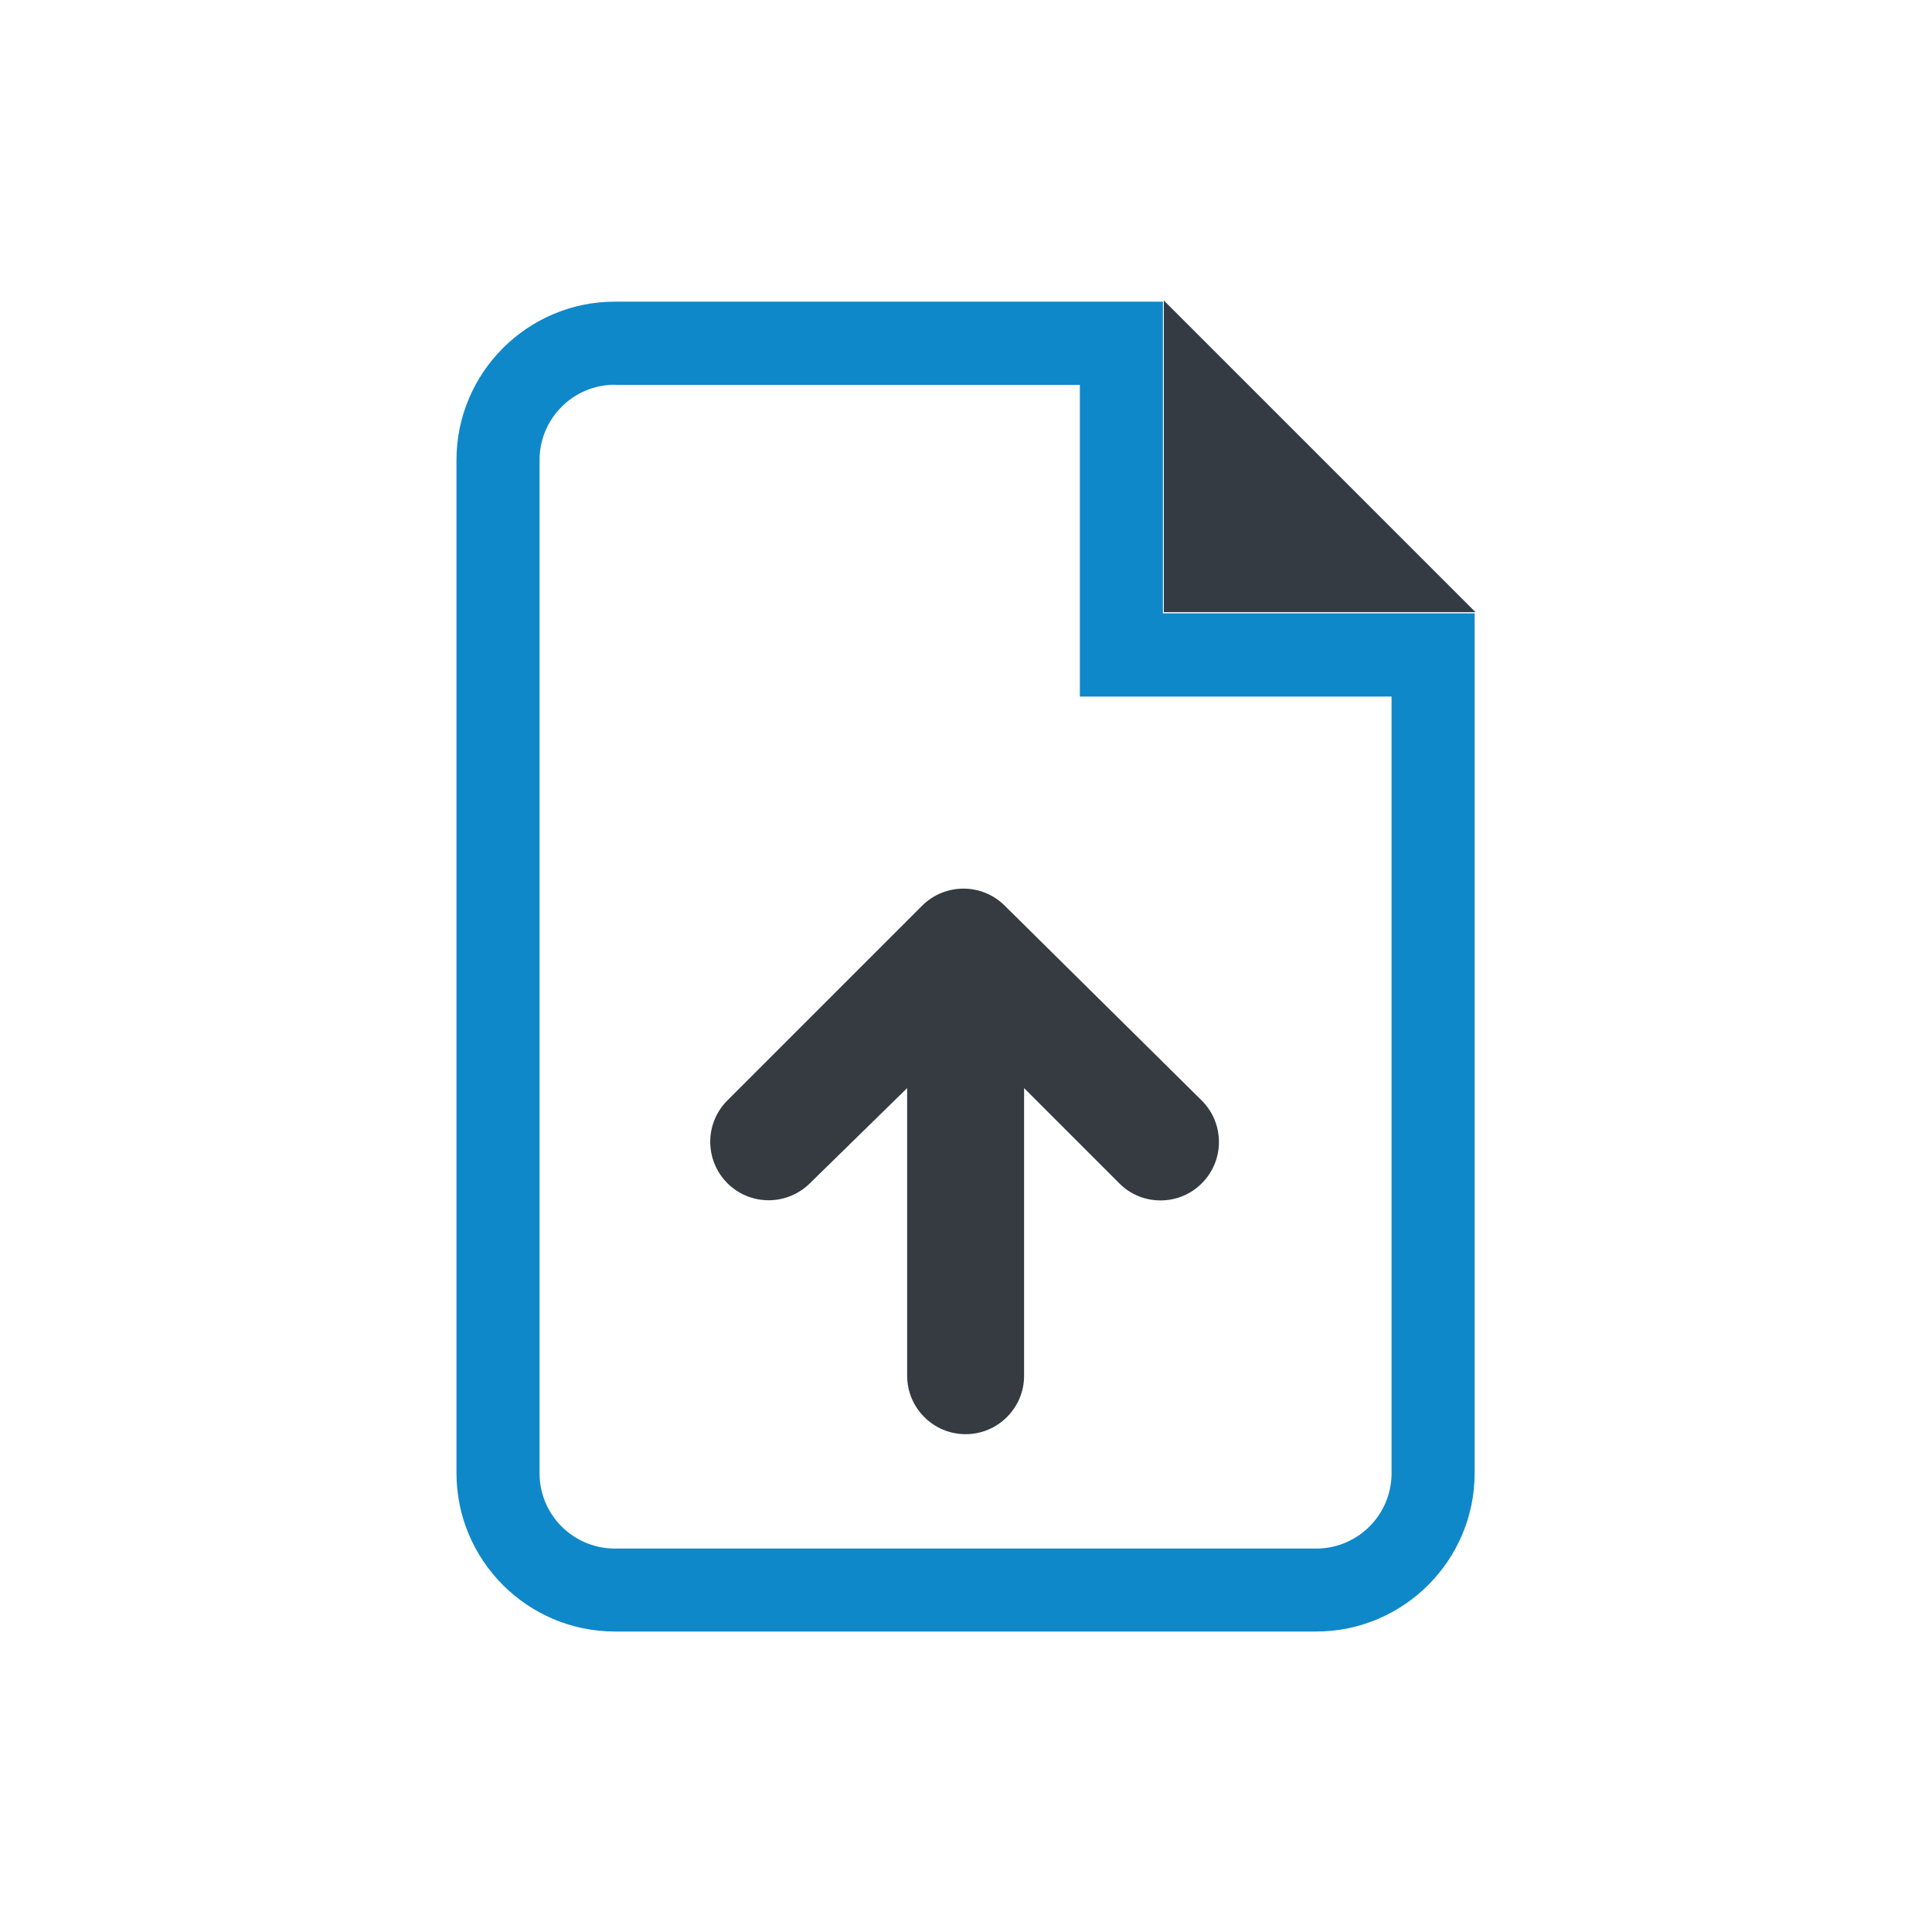 <?xml version="1.0" encoding="utf-8"?>
<!-- Generator: Adobe Illustrator 26.1.0, SVG Export Plug-In . SVG Version: 6.00 Build 0)  -->
<svg version="1.1" xmlns="http://www.w3.org/2000/svg" xmlns:xlink="http://www.w3.org/1999/xlink" x="0px" y="0px"
	 viewBox="0 0 150 150" style="enable-background:new 0 0 150 150;" xml:space="preserve">
<style type="text/css">
	.st0{display:none;}
	.st1{display:inline;}
	.st2{fill:#0F88C9;}
	.st3{fill:#343B43;}
	.st4{fill:#353B41;}
	.st5{display:inline;fill:#0F88C9;}
	.st6{display:inline;fill:#353B41;}
	.st7{enable-background:new    ;}
	.st8{fill:none;}
	.st9{fill:#EEEEEF;}
	.st10{display:inline;fill:#343B43;}
</style>
<g id="calendar" class="st0">
	<g class="st1">
		<g>
			<path class="st2" d="M107.34,122.27H42.66c-6.31,0-11.44-5.13-11.44-11.44V46.15c0-6.31,5.13-11.44,11.44-11.44h64.68
				c6.31,0,11.44,5.13,11.44,11.44v64.68C118.78,117.13,113.64,122.27,107.34,122.27z M42.66,41.17c-2.75,0-4.99,2.24-4.99,4.99
				v64.68c0,2.75,2.24,4.99,4.99,4.99h64.68c2.75,0,4.99-2.24,4.99-4.99V46.15c0-2.75-2.24-4.99-4.99-4.99H42.66z"/>
			<path class="st3" d="M55.17,48.63c-1.78,0-3.23-1.44-3.23-3.23V30.96c0-1.78,1.44-3.23,3.23-3.23c1.78,0,3.23,1.44,3.23,3.23
				V45.4C58.39,47.18,56.95,48.63,55.17,48.63z"/>
			<path class="st3" d="M74.81,48.63c-1.78,0-3.23-1.44-3.23-3.23V30.96c0-1.78,1.44-3.23,3.23-3.23s3.23,1.44,3.23,3.23V45.4
				C78.04,47.18,76.59,48.63,74.81,48.63z"/>
			<path class="st3" d="M94.46,48.63c-1.78,0-3.23-1.44-3.23-3.23V30.96c0-1.78,1.44-3.23,3.23-3.23c1.78,0,3.23,1.44,3.23,3.23
				V45.4C97.68,47.18,96.24,48.63,94.46,48.63z"/>
		</g>
		<g>
			<path class="st4" d="M58.24,70.47h-8.99c-0.9,0-1.62-0.73-1.62-1.62v-8.99c0-0.9,0.73-1.62,1.62-1.62h8.99
				c0.9,0,1.62,0.73,1.62,1.62v8.99C59.86,69.75,59.13,70.47,58.24,70.47z"/>
			<path class="st4" d="M79.5,70.47H70.5c-0.9,0-1.62-0.73-1.62-1.62v-8.99c0-0.9,0.73-1.62,1.62-1.62h8.99
				c0.9,0,1.62,0.73,1.62,1.62v8.99C81.12,69.75,80.39,70.47,79.5,70.47z"/>
			<path class="st4" d="M100.78,70.47h-8.99c-0.9,0-1.62-0.73-1.62-1.62v-8.99c0-0.9,0.73-1.62,1.62-1.62h8.99
				c0.9,0,1.62,0.73,1.62,1.62v8.99C102.4,69.75,101.68,70.47,100.78,70.47z"/>
			<path class="st4" d="M58.23,88.49h-8.99c-0.9,0-1.62-0.73-1.62-1.62v-8.99c0-0.9,0.73-1.62,1.62-1.62h8.99
				c0.9,0,1.62,0.73,1.62,1.62v8.99C59.85,87.76,59.12,88.49,58.23,88.49z"/>
			<path class="st4" d="M79.49,88.49h-8.99c-0.9,0-1.62-0.73-1.62-1.62v-8.99c0-0.9,0.73-1.62,1.62-1.62h8.99
				c0.9,0,1.62,0.73,1.62,1.62v8.99C81.11,87.76,80.38,88.49,79.49,88.49z"/>
			<path class="st4" d="M100.77,88.49h-8.99c-0.9,0-1.62-0.73-1.62-1.62v-8.99c0-0.9,0.73-1.62,1.62-1.62h8.99
				c0.9,0,1.62,0.73,1.62,1.62v8.99C102.39,87.76,101.67,88.49,100.77,88.49z"/>
			<path class="st4" d="M58.21,106.51h-8.99c-0.9,0-1.62-0.73-1.62-1.62v-8.99c0-0.9,0.73-1.62,1.62-1.62h8.99
				c0.9,0,1.62,0.73,1.62,1.62v8.99C59.84,105.78,59.11,106.51,58.21,106.51z"/>
			<path class="st4" d="M79.47,106.51h-8.99c-0.9,0-1.62-0.73-1.62-1.62v-8.99c0-0.9,0.73-1.62,1.62-1.62h8.99
				c0.9,0,1.62,0.73,1.62,1.62v8.99C81.1,105.78,80.37,106.51,79.47,106.51z"/>
			<path class="st4" d="M100.76,106.51h-8.99c-0.9,0-1.62-0.73-1.62-1.62v-8.99c0-0.9,0.73-1.62,1.62-1.62h8.99
				c0.9,0,1.62,0.73,1.62,1.62v8.99C102.38,105.78,101.65,106.51,100.76,106.51z"/>
		</g>
	</g>
</g>
<g id="Text" class="st0">
	<g class="st1">
		<path class="st2" d="M50.8,88.62V55.98h0V38.7c0-3.34-2.71-6.05-6.05-6.05c-3.34,0-6.05,2.71-6.05,6.05v72.61
			c0,3.34,2.71,6.05,6.05,6.05c3.34,0,6.05-2.71,6.05-6.05L50.8,88.62L50.8,88.62z"/>
		<path class="st2" d="M105.25,32.65c-3.34,0-6.05,2.71-6.05,6.05v24.2h0V75h0v36.3c0,3.34,2.71,6.05,6.05,6.05
			c3.34,0,6.05-2.71,6.05-6.05V38.7C111.3,35.36,108.59,32.65,105.25,32.65z"/>
		<path class="st2" d="M63.35,81.05h26.45v0h14c2.71,0,4.9-2.71,4.9-6.05s-2.2-6.05-4.9-6.05H44.97c-2.71,0-4.9,2.71-4.9,6.05
			s2.19,6.05,4.9,6.05L63.35,81.05L63.35,81.05z"/>
	</g>
</g>
<g id="devider" class="st0">
	<g class="st1">
		<path class="st2" d="M131.3,69.55H18.7c-1.78,0-3.23-1.44-3.23-3.23s1.44-3.23,3.23-3.23H131.3c1.78,0,3.23,1.44,3.23,3.23
			S133.09,69.55,131.3,69.55z"/>
		<path class="st2" d="M131.3,119.55H18.7c-1.78,0-3.23-1.44-3.23-3.23c0-1.78,1.44-3.23,3.23-3.23H131.3
			c1.78,0,3.23,1.44,3.23,3.23C134.53,118.11,133.09,119.55,131.3,119.55z"/>
		<path class="st4" d="M50,51.92H34.53c-1.66,0-3-1.34-3-3V33.45c0-1.66,1.34-3,3-3H50c1.66,0,3,1.34,3,3v15.47
			C53,50.57,51.65,51.92,50,51.92z"/>
		<path class="st4" d="M82.69,51.92H67.22c-1.66,0-3-1.34-3-3V33.45c0-1.66,1.34-3,3-3h15.47c1.66,0,3,1.34,3,3v15.47
			C85.69,50.57,84.35,51.92,82.69,51.92z"/>
		<path class="st4" d="M115.43,51.92H99.96c-1.66,0-3-1.34-3-3V33.45c0-1.66,1.34-3,3-3h15.47c1.66,0,3,1.34,3,3v15.47
			C118.43,50.57,117.09,51.92,115.43,51.92z"/>
		<path class="st4" d="M49.98,102.2H34.51c-1.66,0-3-1.34-3-3V83.73c0-1.66,1.34-3,3-3h15.47c1.66,0,3,1.34,3,3V99.2
			C52.98,100.86,51.63,102.2,49.98,102.2z"/>
		<path class="st4" d="M82.67,102.2H67.2c-1.66,0-3-1.34-3-3V83.73c0-1.66,1.34-3,3-3h15.47c1.66,0,3,1.34,3,3V99.2
			C85.67,100.86,84.33,102.2,82.67,102.2z"/>
		<path class="st4" d="M115.41,102.2H99.94c-1.66,0-3-1.34-3-3V83.73c0-1.66,1.34-3,3-3h15.47c1.66,0,3,1.34,3,3V99.2
			C118.41,100.86,117.07,102.2,115.41,102.2z"/>
	</g>
</g>
<g id="button" class="st0">
	<g class="st1">
		<path class="st2" d="M90,138.62H73.11c-8.43,0-16.48-4.03-21.54-10.77l-16.05-21.4c-1.31-1.75-2.01-3.83-2.01-6.02
			c0-5.54,4.5-10.05,10.04-10.05c3.15,0,6.16,1.5,8.04,4.02l4.45,5.93V52.56c0-5.54,4.58-10.04,10.2-10.04
			c5.45,0,9.88,4.5,9.88,10.04V73.8c0.86-0.21,1.74-0.31,2.63-0.31c3.71,0,7.06,1.81,9.18,4.71c1.84-1.22,4.01-1.9,6.3-1.9
			c4.26,0,8.06,2.36,10.03,5.95c0.87-0.21,1.75-0.32,2.64-0.32c6.31,0,11.45,5.14,11.45,11.45v16.89
			C118.34,125.9,105.63,138.62,90,138.62z M43.54,96.39c-1.94,0-4.03,1.54-4.03,4.04c0,0.88,0.28,1.71,0.81,2.42l16.05,21.4
			c3.93,5.24,10.19,8.37,16.74,8.37H90c12.32,0,22.34-10.02,22.34-22.34V93.38c0-3-2.44-5.44-5.44-5.44c-0.98,0-1.93,0.27-2.81,0.82
			l-3.71,2.27l-0.81-4.27c-0.49-2.57-2.73-4.44-5.34-4.44c-1.89,0-3.62,0.99-4.63,2.64l-3.87,6.34l-1.63-7.25
			c-0.61-2.72-2.77-4.55-5.36-4.55c-1.69,0-2.9,0.77-3.62,1.42l-5.01,4.52V52.56c0-2.19-1.78-4.04-3.88-4.04
			c-2.35,0-4.19,1.77-4.19,4.04v65.8L46.77,98C46.01,96.97,44.83,96.39,43.54,96.39z"/>
		<g>
			<path class="st4" d="M65.03,28.3l1.64-0.01c0.9,0,1.63-0.74,1.63-1.64l-0.06-13.64c0-0.9-0.74-1.63-1.64-1.63l-1.64,0.01
				c-0.9,0-1.63,0.74-1.63,1.64l0.06,13.64C63.39,27.57,64.13,28.3,65.03,28.3z"/>
			<path class="st4" d="M31.66,44.76l0.01,1.64c0,0.9,0.74,1.63,1.64,1.63l13.64-0.06c0.9,0,1.63-0.74,1.63-1.64l-0.01-1.64
				c0-0.9-0.74-1.63-1.64-1.63l-13.64,0.06C32.38,43.12,31.65,43.85,31.66,44.76z"/>
			<path class="st4" d="M83.06,44.76l0.01,1.64c0,0.9,0.74,1.63,1.64,1.63l13.64-0.06c0.9,0,1.63-0.74,1.63-1.64l-0.01-1.64
				c0-0.9-0.74-1.63-1.64-1.63l-13.64,0.06C83.79,43.12,83.06,43.85,83.06,44.76z"/>
			<path class="st4" d="M77.43,32.73l1.17,1.16c0.64,0.64,1.68,0.63,2.31-0.01l9.6-9.68c0.64-0.64,0.63-1.68-0.01-2.31l-1.17-1.16
				c-0.64-0.64-1.68-0.63-2.31,0.01l-9.6,9.68C76.78,31.06,76.79,32.09,77.43,32.73z"/>
			<path class="st4" d="M53,33.84l1.16-1.17c0.64-0.64,0.63-1.68-0.01-2.31l-9.68-9.6c-0.64-0.64-1.68-0.63-2.31,0.01l-1.16,1.17
				c-0.64,0.64-0.63,1.68,0.01,2.31l9.68,9.6C51.33,34.48,52.36,34.48,53,33.84z"/>
			<path class="st4" d="M54.29,58.46l-1.17-1.15c-0.64-0.63-1.68-0.62-2.31,0.02l-9.56,9.72c-0.63,0.64-0.62,1.68,0.02,2.31
				l1.17,1.15c0.64,0.63,1.68,0.62,2.31-0.02l9.56-9.72C54.94,60.13,54.93,59.1,54.29,58.46z"/>
			<path class="st4" d="M78.71,57.25l-1.15,1.17c-0.63,0.64-0.62,1.68,0.02,2.31l9.72,9.56c0.64,0.63,1.68,0.62,2.31-0.02l1.15-1.17
				c0.63-0.64,0.62-1.68-0.02-2.31l-9.72-9.56C80.38,56.6,79.34,56.61,78.71,57.25z"/>
		</g>
	</g>
</g>
<g id="paragraph" class="st0">
	<g class="st1">
		<g>
			<path class="st2" d="M94.64,126.86h-57.7c-1.68,0-3.04-1.36-3.04-3.04v0c0-1.68,1.36-3.04,3.04-3.04h57.7
				c1.68,0,3.04,1.36,3.04,3.04v0C97.67,125.5,96.32,126.86,94.64,126.86z"/>
			<path class="st2" d="M94.64,110.92h-57.7c-1.68,0-3.04-1.36-3.04-3.04v0c0-1.68,1.36-3.04,3.04-3.04h57.7
				c1.68,0,3.04,1.36,3.04,3.04v0C97.67,109.56,96.32,110.92,94.64,110.92z"/>
			<path class="st2" d="M94.64,79.04h-57.7c-1.68,0-3.04-1.36-3.04-3.04v0c0-1.68,1.36-3.04,3.04-3.04h57.7
				c1.68,0,3.04,1.36,3.04,3.04v0C97.67,77.68,96.32,79.04,94.64,79.04z"/>
			<path class="st2" d="M68.73,63.1H36.93c-1.68,0-3.04-1.36-3.04-3.04v0c0-1.68,1.36-3.04,3.04-3.04h31.79
				c1.68,0,3.04,1.36,3.04,3.04v0C71.76,61.74,70.4,63.1,68.73,63.1z"/>
			<path class="st2" d="M68.73,94.97H36.93c-1.68,0-3.04-1.36-3.04-3.04v0c0-1.68,1.36-3.04,3.04-3.04h31.79
				c1.68,0,3.04,1.36,3.04,3.04v0C71.76,93.61,70.4,94.97,68.73,94.97z"/>
		</g>
		<g>
			<path class="st4" d="M109.06,39.88L89.41,59.52c-0.17,0.17-0.38,0.28-0.62,0.33l-9.96,1.99c-0.85,0.17-1.59-0.58-1.42-1.43
				l1.99-9.96c0.05-0.23,0.16-0.45,0.33-0.62l19.64-19.64L109.06,39.88z M114.98,33.88l-4.28,4.28l-9.61-9.68l4.28-4.28
				c1.42-1.42,3.72-1.42,5.14,0l4.55,4.55C116.47,30.17,116.47,32.47,114.98,33.88z"/>
		</g>
	</g>
</g>
<g id="radio" class="st0">
	<g class="st1">
		<g>
			<circle class="st4" cx="75" cy="75" r="10.89"/>
		</g>
	</g>
	<path class="st5" d="M75,120.16c-24.9,0-45.16-20.26-45.16-45.16S50.1,29.84,75,29.84S120.16,50.1,120.16,75S99.9,120.16,75,120.16
		z M75,36.67c-21.13,0-38.33,17.2-38.33,38.33s17.2,38.33,38.33,38.33s38.33-17.2,38.33-38.33S96.13,36.67,75,36.67z"/>
	<circle class="st6" cx="75" cy="75" r="18.87"/>
</g>
<g id="Spacing" class="st0">
	<g class="st1">
		<g>
			<path class="st2" d="M123.57,49.83H73.64c-2.81,0-5.08-2.28-5.08-5.08c0-2.81,2.28-5.08,5.08-5.08h49.92
				c2.81,0,5.08,2.28,5.08,5.08C128.65,47.55,126.37,49.83,123.57,49.83z"/>
			<path class="st2" d="M123.57,80.08H73.64c-2.81,0-5.08-2.28-5.08-5.08s2.28-5.08,5.08-5.08h49.92c2.81,0,5.08,2.28,5.08,5.08
				S126.37,80.08,123.57,80.08z"/>
			<path class="st2" d="M123.57,110.34H73.64c-2.81,0-5.08-2.28-5.08-5.08c0-2.81,2.28-5.08,5.08-5.08h49.92
				c2.81,0,5.08,2.28,5.08,5.08C128.65,108.06,126.37,110.34,123.57,110.34z"/>
		</g>
		<path class="st4" d="M55.4,100.4c0-2.5-2.03-4.53-4.53-4.53c-0.01,0-0.01,0-0.02,0s-0.01,0-0.02,0c-1.21,0-2.31,0.48-3.12,1.25
			c-0.06,0.06-0.12,0.11-0.17,0.17l-4.57,4.47v-31.3V48.14l4.39,4.39c0.17,0.2,0.35,0.38,0.55,0.55c0.79,0.67,1.8,1.08,2.91,1.09
			c0.01,0,0.01,0,0.02,0c1.21,0,2.31-0.48,3.12-1.25c0.06-0.06,0.12-0.11,0.17-0.17c0.78-0.82,1.27-1.92,1.27-3.15
			c0-1.1-0.4-2.09-1.05-2.88c-0.09-0.11-0.2-0.19-0.29-0.29c-0.02-0.02-0.05-0.05-0.07-0.07c-0.11-0.11-0.21-0.23-0.33-0.32
			L41.47,33.97c-1.77-1.77-4.64-1.77-6.42,0L22.73,46.29c-0.03,0.03-0.05,0.05-0.08,0.08c-0.8,0.82-1.3,1.94-1.3,3.19
			c0,0.01,0,0.01,0,0.02s0,0.01,0,0.02c0,2.5,2.03,4.53,4.53,4.53c0.01,0,0.01,0,0.02,0c0.01,0,0.01,0,0.02,0
			c1.21,0,2.31-0.48,3.12-1.25c0.06-0.06,0.12-0.11,0.17-0.17l4.67-4.57v22.33v18.04l-0.1,13.36l-4.39-4.39
			c-0.17-0.2-0.35-0.38-0.55-0.55c-0.79-0.67-1.8-1.08-2.91-1.09c-0.01,0-0.01,0-0.02,0c-1.21,0-2.31,0.48-3.12,1.25
			c-0.06,0.06-0.12,0.11-0.17,0.17c-0.78,0.82-1.27,1.92-1.27,3.15c0,1.1,0.4,2.09,1.05,2.88c0.09,0.11,0.2,0.19,0.29,0.29
			c0.02,0.02,0.05,0.05,0.07,0.07c0.11,0.11,0.21,0.23,0.33,0.32l12.19,12.07c1.77,1.77,4.64,1.77,6.42,0l12.32-12.32
			c0.03-0.03,0.05-0.05,0.08-0.08c0.8-0.82,1.3-1.94,1.3-3.19c0-0.01,0-0.01,0-0.02S55.4,100.41,55.4,100.4z"/>
	</g>
</g>
<g id="PDF" class="st0">
	<g class="st1">
		<g>
			<path class="st3" d="M94.69,82.32c-0.62,0.02-4.63,0.26-10.24,1.21c-2.22-2.05-4.09-4.46-5.57-7.19c0.2-0.61,0.39-1.22,0.58-1.84
				c0.32-1.3,1.69-7.29,1.69-11.84c0-4.17-3.39-7.56-7.56-7.56c-4.17,0-7.56,3.39-7.56,7.56c0,0.08,0.04,6.5,3.13,14.07
				c-1.59,4.37-3.51,8.76-5.74,13.07c-4.85,2.28-8.86,5.02-11.91,8.14c-1.41,1.45-2.11,3.33-2.11,5.58c0,4.16,3.39,7.54,7.55,7.54
				c2.43,0,4.57-1.17,6.14-3.15c1.65-2.32,4.15-6.07,6.88-11.04c3.56-1.43,7.64-2.65,12.16-3.61c3.06,2.16,6.52,3.9,10.31,5.18
				c1.02,0.35,2.12,0.53,3.26,0.53c4.57,0,8.16-3.65,8.16-8.32c0-4.59-3.73-8.32-8.32-8.32H94.69z M55.83,102.15
				c2.04-2.08,4.5-3.84,7.19-5.35c-2.14,3.67-3.94,6.3-4.86,7.6c-0.74,1.06-2.72,0.62-2.72-1.21
				C55.44,102.79,55.58,102.42,55.83,102.15z M74.27,80.28c1.44,2.47,3.29,4.93,5.63,7.21c-3.17,0.71-6.61,1.64-10.01,2.87
				C71.39,87.33,72.89,83.94,74.27,80.28z M73.8,72.15c-1.67-5.09-1.73-9.11-1.73-9.5c0-0.83,0.68-1.51,1.51-1.51
				s1.51,0.68,1.51,1.51C75.1,66.09,74.17,70.52,73.8,72.15z M94.37,92.69c-2.78-0.93-5.21-2.1-7.34-3.43
				c4.56-0.72,7.68-0.89,7.74-0.9h0.76c1.25,0,2.27,1.02,2.27,2.44c0,1.15-0.95,2.1-2.1,2.1C95.24,92.9,94.76,92.83,94.37,92.69z"/>
		</g>
		<g>
			<g>
				<path class="st3" d="M90.36,23.33v24.2h24.2L90.36,23.33z"/>
				<g class="st7">
					<path class="st2" d="M102.19,126.67H47.74c-6.78,0-12.3-5.52-12.3-12.3V35.72c0-6.78,5.52-12.3,12.3-12.3h42.55v24.2h24.2
						v66.76C114.49,121.15,108.97,126.67,102.19,126.67z M47.74,29.87c-3.23,0-5.85,2.62-5.85,5.85v78.66
						c0,3.23,2.62,5.85,5.85,5.85h54.45c3.23,0,5.85-2.62,5.85-5.85v-60.3h-24.2v-24.2H47.74z"/>
				</g>
			</g>
		</g>
	</g>
</g>
<g id="checkbox" class="st0">
	<g class="st1">
		<path class="st2" d="M105.25,120.58h-60.5c-8.45,0-15.33-6.88-15.33-15.33v-60.5c0-8.45,6.88-15.33,15.33-15.33h60.5
			c8.45,0,15.33,6.88,15.33,15.33v60.5C120.58,113.7,113.7,120.58,105.25,120.58z M44.75,35.87c-4.89,0-8.87,3.98-8.87,8.87v60.5
			c0,4.89,3.98,8.87,8.87,8.87h60.5c4.89,0,8.87-3.98,8.87-8.87v-60.5c0-4.89-3.98-8.87-8.87-8.87H44.75z"/>
		<path class="st4" d="M96.9,66.64l-24.2,24.2c-1.04,1.04-2.38,1.55-3.74,1.55s-2.71-0.51-3.75-1.55l-12.1-12.1
			c-2.06-2.07-2.06-5.42,0-7.49c2.07-2.07,5.42-2.07,7.49,0l8.35,8.36l20.46-20.46c2.07-2.07,5.42-2.07,7.49,0
			C98.96,61.22,98.96,64.58,96.9,66.64z"/>
	</g>
</g>
<g id="Text_Input" class="st0">
	<g class="st1">
		<g>
			<g>
				<polygon class="st8" points="39.15,80.96 49.59,80.96 44.37,67.93 				"/>
				<path class="st2" d="M126.81,38.61H91.21v6.05h35.59c3.35,0,6.05,2.7,6.05,6.05v48.4c0,3.35-2.7,6.05-6.05,6.05H91.21v6.05
					h35.59c6.67,0,12.1-5.43,12.1-12.1v-48.4C138.91,44.02,133.48,38.61,126.81,38.61z"/>
				<path class="st2" d="M23.19,105.16c-3.34,0-6.05-2.7-6.05-6.05v-48.4c0-3.35,2.71-6.05,6.05-6.05h42.75v-6.05H23.19
					c-6.68,0-12.1,5.42-12.1,12.1v48.4c0,6.67,5.42,12.1,12.1,12.1h42.75v-6.05H23.19z"/>
				<path class="st4" d="M59.29,88.92l-12.1-30.25c-0.47-1.32-1.59-1.91-2.82-1.91s-2.34,0.59-2.82,1.91L29.46,88.92
					c-0.62,1.55,0.13,3.31,1.69,3.93c1.55,0.61,3.31-0.15,3.93-1.7l1.64-4.31l0.08,0.17h15.13l0.08-0.17l1.64,4.31
					c0.62,1.55,2.38,2.31,3.93,1.7C59.13,92.23,59.89,90.47,59.29,88.92z M39.15,80.96l5.22-13.03l5.22,13.03H39.15z"/>
			</g>
		</g>
		<path class="st4" d="M85.7,118.47h-4.24V31.21h4.14c1.69,0,3.07-1.37,3.07-3.07c0-1.69-1.37-3.07-3.07-3.07H71.2
			c-1.69,0-3.07,1.37-3.07,3.07c0,1.69,1.37,3.07,3.07,3.07h4.14v87.26h-4.04c-1.78,0-3.23,1.44-3.23,3.23s1.44,3.23,3.23,3.23H85.7
			c1.78,0,3.23-1.44,3.23-3.23S87.48,118.47,85.7,118.47z"/>
	</g>
</g>
<g id="Drop_Down" class="st0">
	<g class="st1">
		<path class="st2" d="M105.25,120.58h-60.5c-8.45,0-15.33-6.88-15.33-15.33v-60.5c0-8.45,6.88-15.33,15.33-15.33h60.5
			c8.45,0,15.33,6.88,15.33,15.33v60.5C120.58,113.7,113.7,120.58,105.25,120.58z M44.75,35.87c-4.89,0-8.87,3.98-8.87,8.87v60.5
			c0,4.89,3.98,8.87,8.87,8.87h60.5c4.89,0,8.87-3.98,8.87-8.87v-60.5c0-4.89-3.98-8.87-8.87-8.87H44.75z"/>
		<path class="st4" d="M100.45,70.2L79.27,91.37c-1.17,1.19-2.72,1.78-4.27,1.78s-3.1-0.59-4.28-1.77L49.55,70.2
			c-2.36-2.36-2.36-6.19,0-8.56s6.19-2.36,8.56,0L75,78.56l16.9-16.9c2.36-2.36,6.19-2.36,8.56,0
			C102.82,64.02,102.81,67.83,100.45,70.2z"/>
	</g>
</g>
<g id="File_Upload">
	<g>
		<g>
			<g>
				<path class="st3" d="M90.36,23.33v24.2h24.2L90.36,23.33z"/>
				<g class="st7">
					<path class="st2" d="M102.19,126.67H47.74c-6.78,0-12.3-5.52-12.3-12.3V35.72c0-6.78,5.52-12.3,12.3-12.3h42.55v24.2h24.2
						v66.76C114.49,121.15,108.97,126.67,102.19,126.67z M47.74,29.87c-3.23,0-5.85,2.62-5.85,5.85v78.66
						c0,3.23,2.62,5.85,5.85,5.85h54.45c3.23,0,5.85-2.62,5.85-5.85v-60.3h-24.2v-24.2H47.74z"/>
				</g>
			</g>
		</g>
		<path class="st4" d="M78.01,70.32c-1.77-1.77-4.64-1.77-6.42,0L56.47,85.44c-1.77,1.77-1.77,4.64,0,6.42
			c1.77,1.77,4.64,1.77,6.42,0l7.54-7.38v22.33c0,2.51,2.04,4.54,4.54,4.54s4.54-2.03,4.54-4.54V84.48l7.38,7.38
			c0.88,0.9,2.04,1.34,3.21,1.34s2.32-0.44,3.21-1.33c1.77-1.77,1.77-4.64,0-6.42L78.01,70.32z"/>
	</g>
</g>
<g id="Time_Picker" class="st0">
	<g class="st1">
		<g>
			<g>
				<path class="st2" d="M75,122.6c-26.25,0-47.6-21.35-47.6-47.6S48.75,27.4,75,27.4s47.6,21.35,47.6,47.6S101.25,122.6,75,122.6z
					 M75,33.86c-22.69,0-41.14,18.46-41.14,41.14S52.31,116.14,75,116.14S116.14,97.69,116.14,75S97.69,33.86,75,33.86z"/>
			</g>
		</g>
		<path class="st4" d="M70.84,75c0,1.39,0.69,2.68,1.85,3.31L89.33,89.4c1.91,1.42,4.49,0.9,5.62-1.01c1.42-1.91,0.9-4.49-1.01-5.77
			l-14.78-9.84V51.43c0-2.31-1.85-4.16-4.32-4.16c-2.15,0-4.16,1.85-4.16,4.16L70.84,75z"/>
	</g>
</g>
<g id="Text_Box" class="st0">
	<g class="st1">
		<g>
			<path class="st2" d="M14.5,50.8c0-6.68,5.42-12.1,12.1-12.1h96.81c6.67,0,12.1,5.42,12.1,12.1v48.4c0,6.67-5.43,12.1-12.1,12.1
				H26.6c-6.68,0-12.1-5.43-12.1-12.1V50.8z M20.55,50.8v48.4c0,3.35,2.71,6.05,6.05,6.05h96.81c3.35,0,6.05-2.7,6.05-6.05V50.8
				c0-3.35-2.7-6.05-6.05-6.05H26.6C23.26,44.75,20.55,47.45,20.55,50.8z"/>
		</g>
		<path class="st4" d="M62.69,89.01l-12.1-30.25c-0.47-1.32-1.59-1.91-2.82-1.91c-1.23,0-2.34,0.59-2.82,1.91L32.86,89.01
			c-0.62,1.55,0.13,3.31,1.69,3.93c1.55,0.61,3.31-0.15,3.93-1.7l1.64-4.31l0.08,0.17h15.13l0.08-0.17l1.64,4.31
			c0.62,1.55,2.38,2.31,3.93,1.7C62.54,92.32,63.3,90.56,62.69,89.01z M42.55,81.05l5.22-13.03l5.22,13.03H42.55z"/>
		<path class="st4" d="M91.18,73.58c1.25-1.74,1.97-3.86,1.97-6.14c0-5.84-4.75-10.59-10.59-10.59H71.97
			c-1.66,0-3.03,1.36-3.03,3.03v30.25c0,1.66,1.36,3.03,3.03,3.03h13.61c5.84,0,10.59-4.75,10.59-10.59
			C96.18,78.61,94.19,75.45,91.18,73.58z M75,62.9h7.56c2.51,0,4.54,2.02,4.54,4.54s-2.02,4.54-4.54,4.54H75V62.9z M85.59,87.1H75
			v-9.08h10.59c2.51,0,4.54,2.02,4.54,4.54S88.1,87.1,85.59,87.1z"/>
	</g>
</g>
<g id="Image" class="st0">
	<g class="st1">
		<g>
			<g>
				<path class="st9" d="M110.65,103.49c-0.53,0.98-1.55,1.59-2.67,1.59H41.81c-1.14,0-2.18-0.64-2.7-1.65
					c-0.52-1.01-0.42-2.23,0.25-3.15L52.6,82.12c0.57-0.79,1.48-1.24,2.44-1.24c0.96,0,1.87,0.46,2.44,1.24l6.14,8.42l17.64-26.3
					c0.57-1,1.51-1.51,2.52-1.51c1,0,1.96,0.51,2.52,1.35l24.2,36.3C111.12,101.29,111.18,102.49,110.65,103.49z"/>
				<g class="st7">
					<path class="st2" d="M114.03,120.4H35.38c-6.78,0-12.3-5.52-12.3-12.3V41.55c0-6.78,5.52-12.3,12.3-12.3h78.66
						c6.78,0,12.3,5.52,12.3,12.3v66.55C126.34,114.88,120.82,120.4,114.03,120.4z M35.38,35.7c-3.23,0-5.85,2.62-5.85,5.85v66.55
						c0,3.23,2.62,5.85,5.85,5.85h78.66c3.23,0,5.85-2.62,5.85-5.85V41.55c0-3.23-2.62-5.85-5.85-5.85H35.38z"/>
				</g>
			</g>
		</g>
		<circle class="st3" cx="47.31" cy="53.65" r="9.08"/>
		<path class="st4" d="M110.65,103.49c-0.53,0.98-1.55,1.59-2.67,1.59H41.81c-1.14,0-2.18-0.64-2.7-1.65
			c-0.52-1.01-0.42-2.23,0.25-3.15L52.6,82.12c0.57-0.79,1.48-1.24,2.44-1.24c0.96,0,1.87,0.46,2.44,1.24l6.14,8.42l17.64-26.3
			c0.57-1,1.51-1.51,2.52-1.51c1,0,1.96,0.51,2.52,1.35l24.2,36.3C111.12,101.29,111.18,102.49,110.65,103.49z"/>
	</g>
</g>
<g id="Layer_16" class="st0">
	<g class="st1">
		<g>
			<path class="st9" d="M110.59,103.6c-0.53,0.98-1.55,1.58-2.66,1.58H41.91c-1.14,0-2.18-0.64-2.69-1.65
				c-0.52-1.01-0.42-2.23,0.25-3.15l13.21-18.11c0.57-0.79,1.47-1.24,2.44-1.24c0.96,0,1.87,0.46,2.44,1.24l6.12,8.4l17.6-26.24
				c0.57-1,1.51-1.51,2.51-1.51c1,0,1.95,0.5,2.51,1.34l24.15,36.22C111.07,101.41,111.12,102.6,110.59,103.6z"/>
			<g class="st7">
				<path class="st2" d="M113.97,120.48H35.49c-6.77,0-12.28-5.51-12.28-12.28V41.8c0-6.77,5.51-12.28,12.28-12.28h78.48
					c6.77,0,12.28,5.51,12.28,12.28v66.41C126.25,114.97,120.74,120.48,113.97,120.48z M35.49,35.96c-3.22,0-5.84,2.62-5.84,5.84
					v66.41c0,3.22,2.62,5.84,5.84,5.84h78.48c3.22,0,5.84-2.62,5.84-5.84V41.8c0-3.22-2.62-5.84-5.84-5.84H35.49z"/>
			</g>
		</g>
	</g>
	<circle class="st10" cx="47.39" cy="53.87" r="9.06"/>
	<path class="st6" d="M110.59,103.6c-0.53,0.98-1.55,1.58-2.66,1.58H41.91c-1.14,0-2.18-0.64-2.69-1.65
		c-0.52-1.01-0.42-2.23,0.25-3.15l13.21-18.11c0.57-0.79,1.47-1.24,2.44-1.24c0.96,0,1.87,0.46,2.44,1.24l6.12,8.4l17.6-26.24
		c0.57-1,1.51-1.51,2.51-1.51c1,0,1.95,0.5,2.51,1.34l24.15,36.22C111.07,101.41,111.12,102.6,110.59,103.6z"/>
	<g class="st1">
		<path class="st2" d="M139.83,39.76h-9.86v5.85h9.86c2.2,0,4,1.79,4,4v50.78c0,2.2-1.79,4-4,4h-9.86v5.85h9.86
			c5.43,0,9.85-4.42,9.85-9.85V49.61C149.68,44.18,145.26,39.76,139.83,39.76z"/>
		<path class="st2" d="M10,104.39c-2.21,0-4-1.79-4-4V49.61c0-2.2,1.79-4,4-4h9.86v-5.85H10c-5.43,0-9.85,4.42-9.85,9.85v50.78
			c0,5.43,4.42,9.85,9.85,9.85h9.86v-5.85H10z"/>
	</g>
</g>
</svg>
